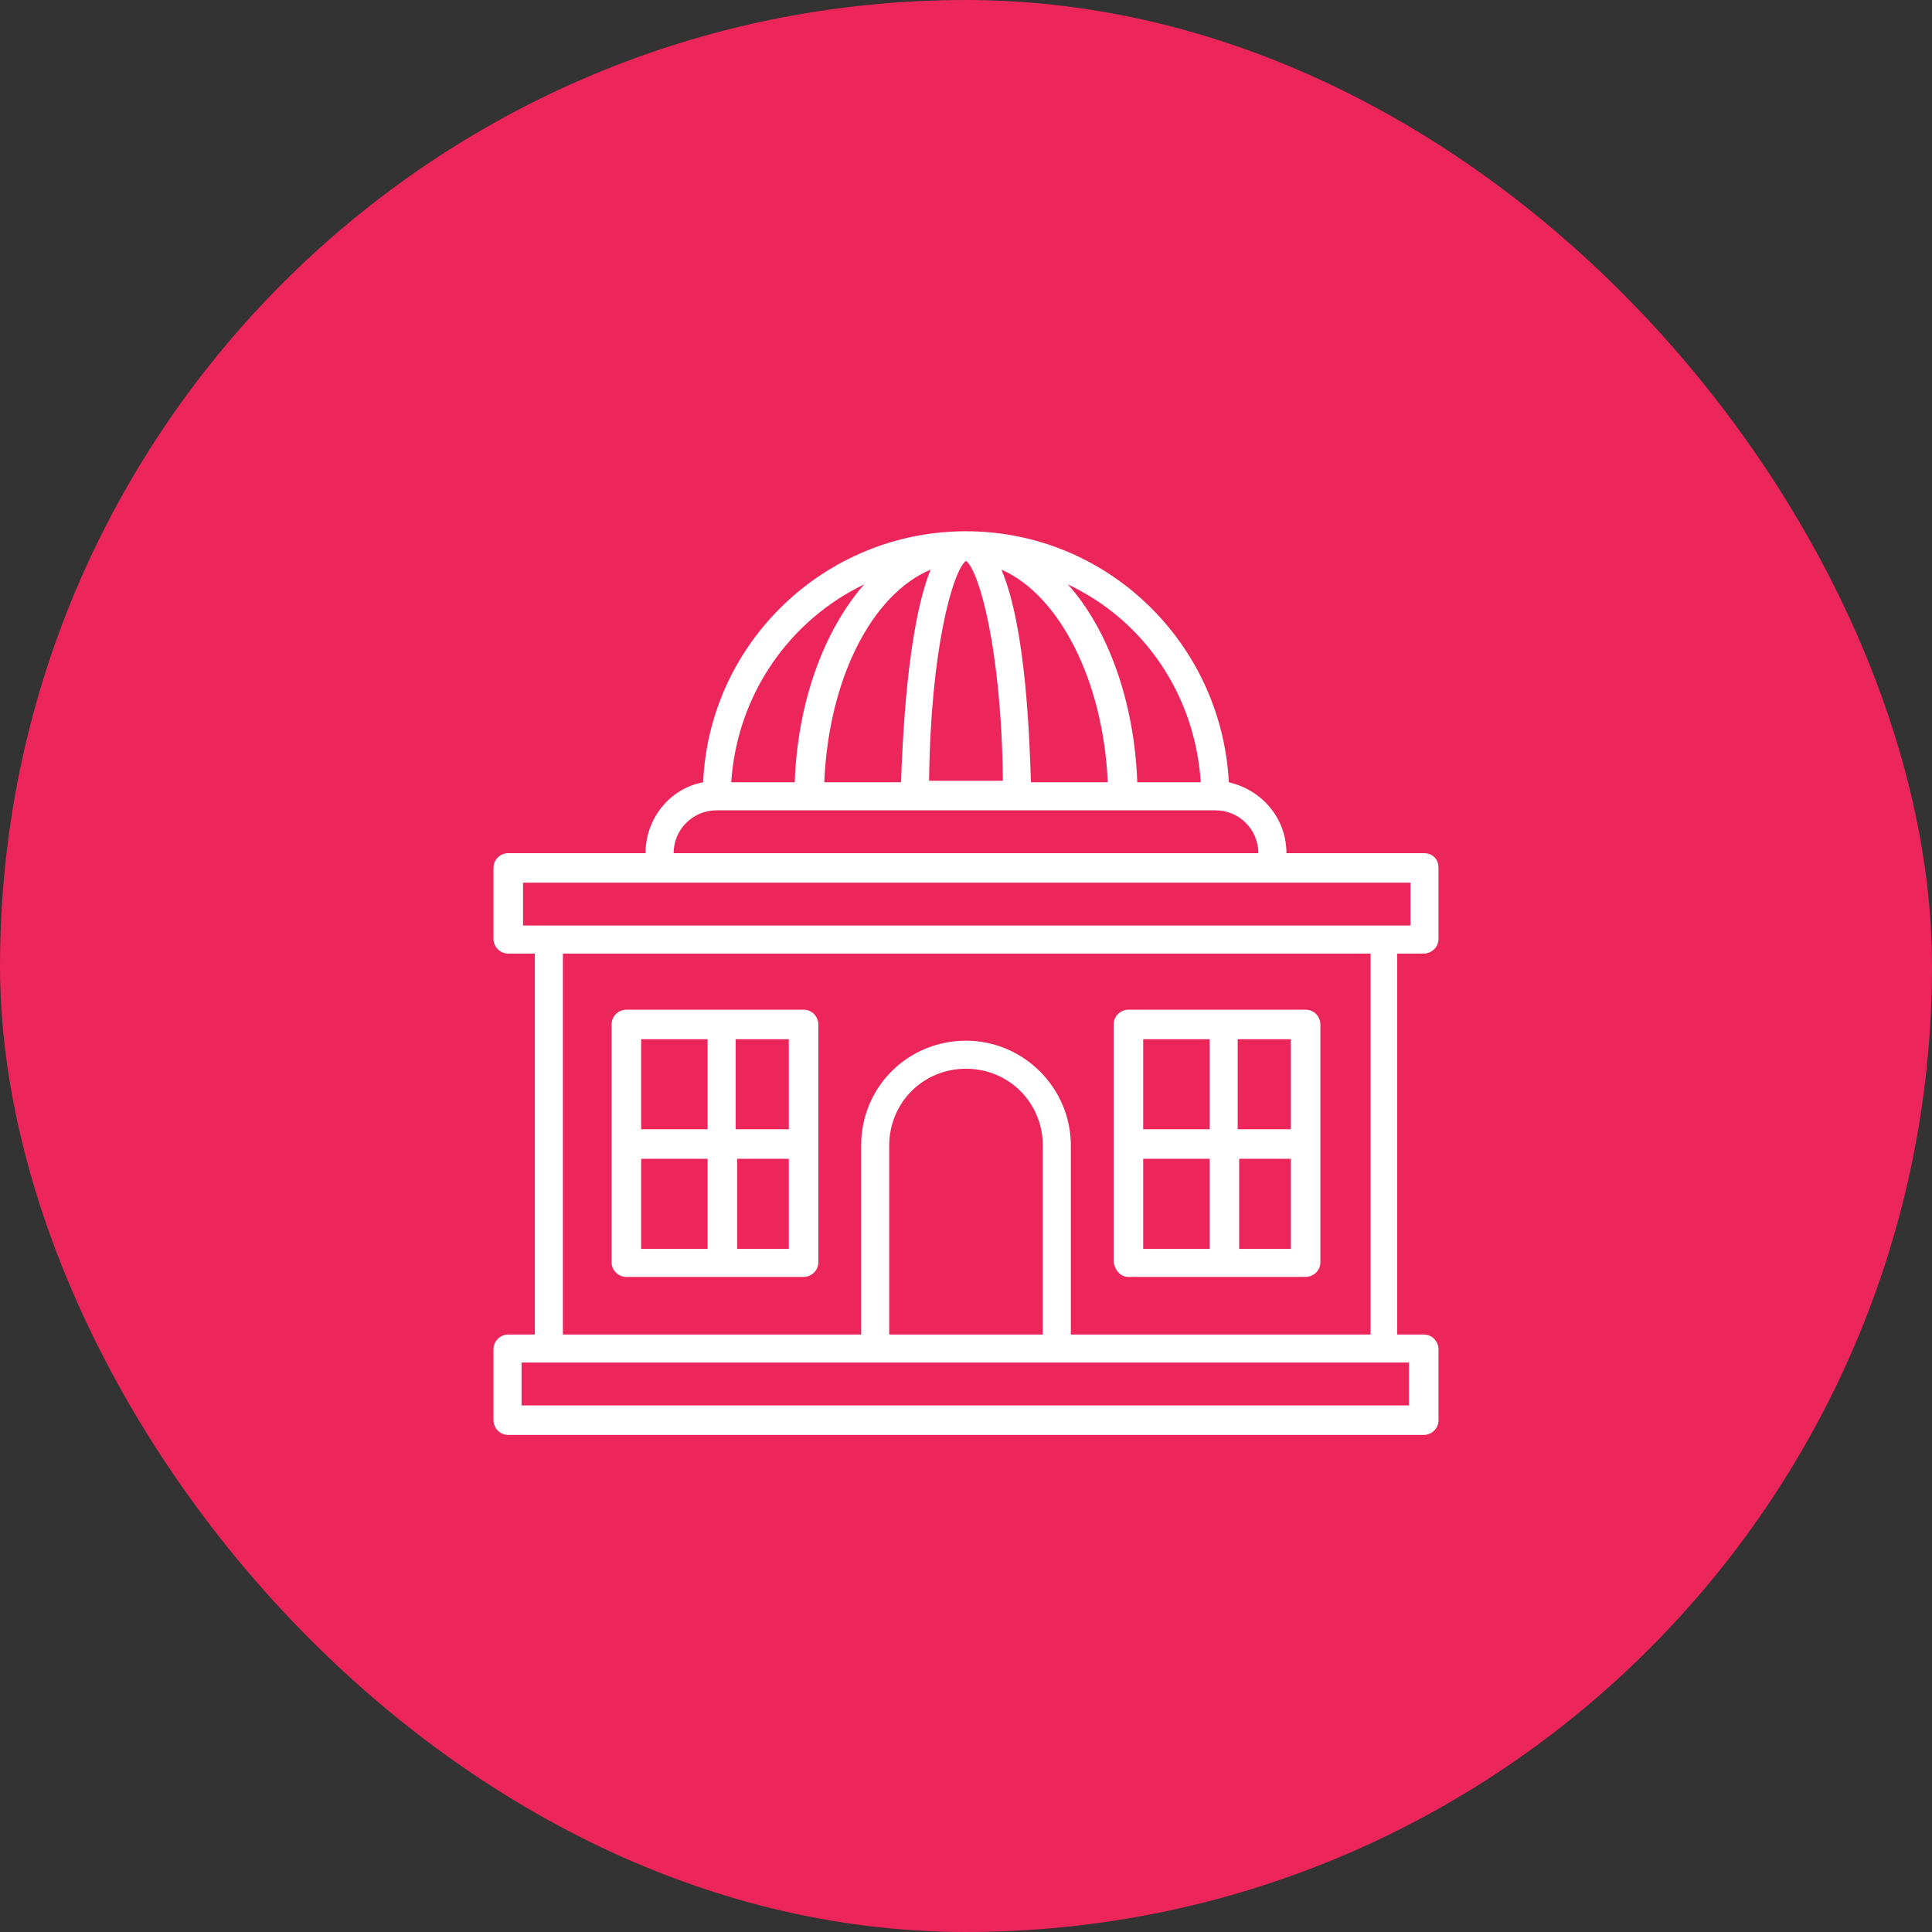 <svg width="113" height="113" viewBox="0 0 113 113" fill="none" xmlns="http://www.w3.org/2000/svg">
<rect x="0" y="0" width="113" height="113" fill="#333333" stroke="none"/>
<rect width="113" height="113" rx="56.5" fill="#EC255A"/>
<path d="M83.273 49.9H75.241C75.241 47.827 73.773 46.186 71.873 45.755C71.441 37.55 64.705 31.073 56.5 31.073C48.209 31.073 41.473 37.636 41.127 45.755C39.227 46.1 37.759 47.827 37.759 49.9H29.727C29.296 49.9 28.864 50.245 28.864 50.764V54.909C28.864 55.341 29.209 55.773 29.727 55.773H31.282V78.055H29.727C29.296 78.055 28.864 78.4 28.864 78.918V83.064C28.864 83.496 29.209 83.927 29.727 83.927H83.273C83.705 83.927 84.136 83.582 84.136 83.064V78.918C84.136 78.486 83.791 78.055 83.273 78.055H81.718V55.773H83.273C83.705 55.773 84.136 55.427 84.136 54.909V50.764C84.136 50.245 83.791 49.9 83.273 49.9ZM70.232 45.755H66.518C66.346 41.005 64.791 36.773 62.459 34.182C66.864 36.255 69.886 40.573 70.232 45.755ZM48.209 45.755C48.468 39.709 50.973 34.786 54.427 33.318C53.046 36.773 52.786 43.423 52.7 45.755H48.209ZM56.5 32.8C57.277 33.405 58.573 37.982 58.659 45.668H54.341C54.427 37.982 55.723 33.405 56.5 32.8ZM60.3 45.755C60.214 43.423 60.041 36.773 58.573 33.318C61.941 34.786 64.532 39.795 64.791 45.755H60.3ZM50.541 34.182C48.209 36.859 46.655 41.005 46.482 45.755H42.768C43.114 40.573 46.223 36.255 50.541 34.182ZM39.4 49.9C39.4 48.518 40.523 47.395 41.905 47.395H71.096C72.477 47.395 73.6 48.518 73.6 49.9H39.4ZM82.496 82.2H30.505V79.695C68.073 79.695 45.532 79.695 82.409 79.695V82.2H82.496ZM60.991 78.055H52.009V67C52.009 64.496 53.996 62.509 56.5 62.509C59.005 62.509 60.991 64.496 60.991 67V78.055ZM80.077 78.055H62.632V67C62.632 63.632 59.868 60.868 56.5 60.868C53.132 60.868 50.368 63.545 50.368 67V78.055H32.923V55.773H80.164V78.055H80.077ZM82.496 54.132C77.141 54.132 37.587 54.132 30.591 54.132V51.627C62.632 51.627 48.123 51.627 82.496 51.627V54.132Z" fill="white"/>
<path d="M36.637 74.686H47C47.432 74.686 47.864 74.341 47.864 73.823V59.918C47.864 59.486 47.518 59.055 47 59.055H36.637C36.205 59.055 35.773 59.4 35.773 59.918V73.823C35.773 74.341 36.205 74.686 36.637 74.686ZM37.5 67.777H41.387V73.046H37.5V67.777ZM43.114 73.046V67.777H46.137V73.046H43.114ZM46.137 66.05H43.028V60.782H46.137V66.05ZM41.387 60.782V66.05H37.5V60.782H41.387ZM66 74.686H76.364C76.796 74.686 77.228 74.341 77.228 73.823V59.918C77.228 59.486 76.882 59.055 76.364 59.055H66C65.568 59.055 65.137 59.4 65.137 59.918V73.823C65.223 74.341 65.568 74.686 66 74.686ZM66.864 67.777H70.75V73.046H66.864V67.777ZM72.478 73.046V67.777H75.5V73.046H72.478ZM75.5 66.05H72.391V60.782H75.5V66.05ZM70.75 60.782V66.05H66.864V60.782H70.75Z" fill="white"/>
</svg>
